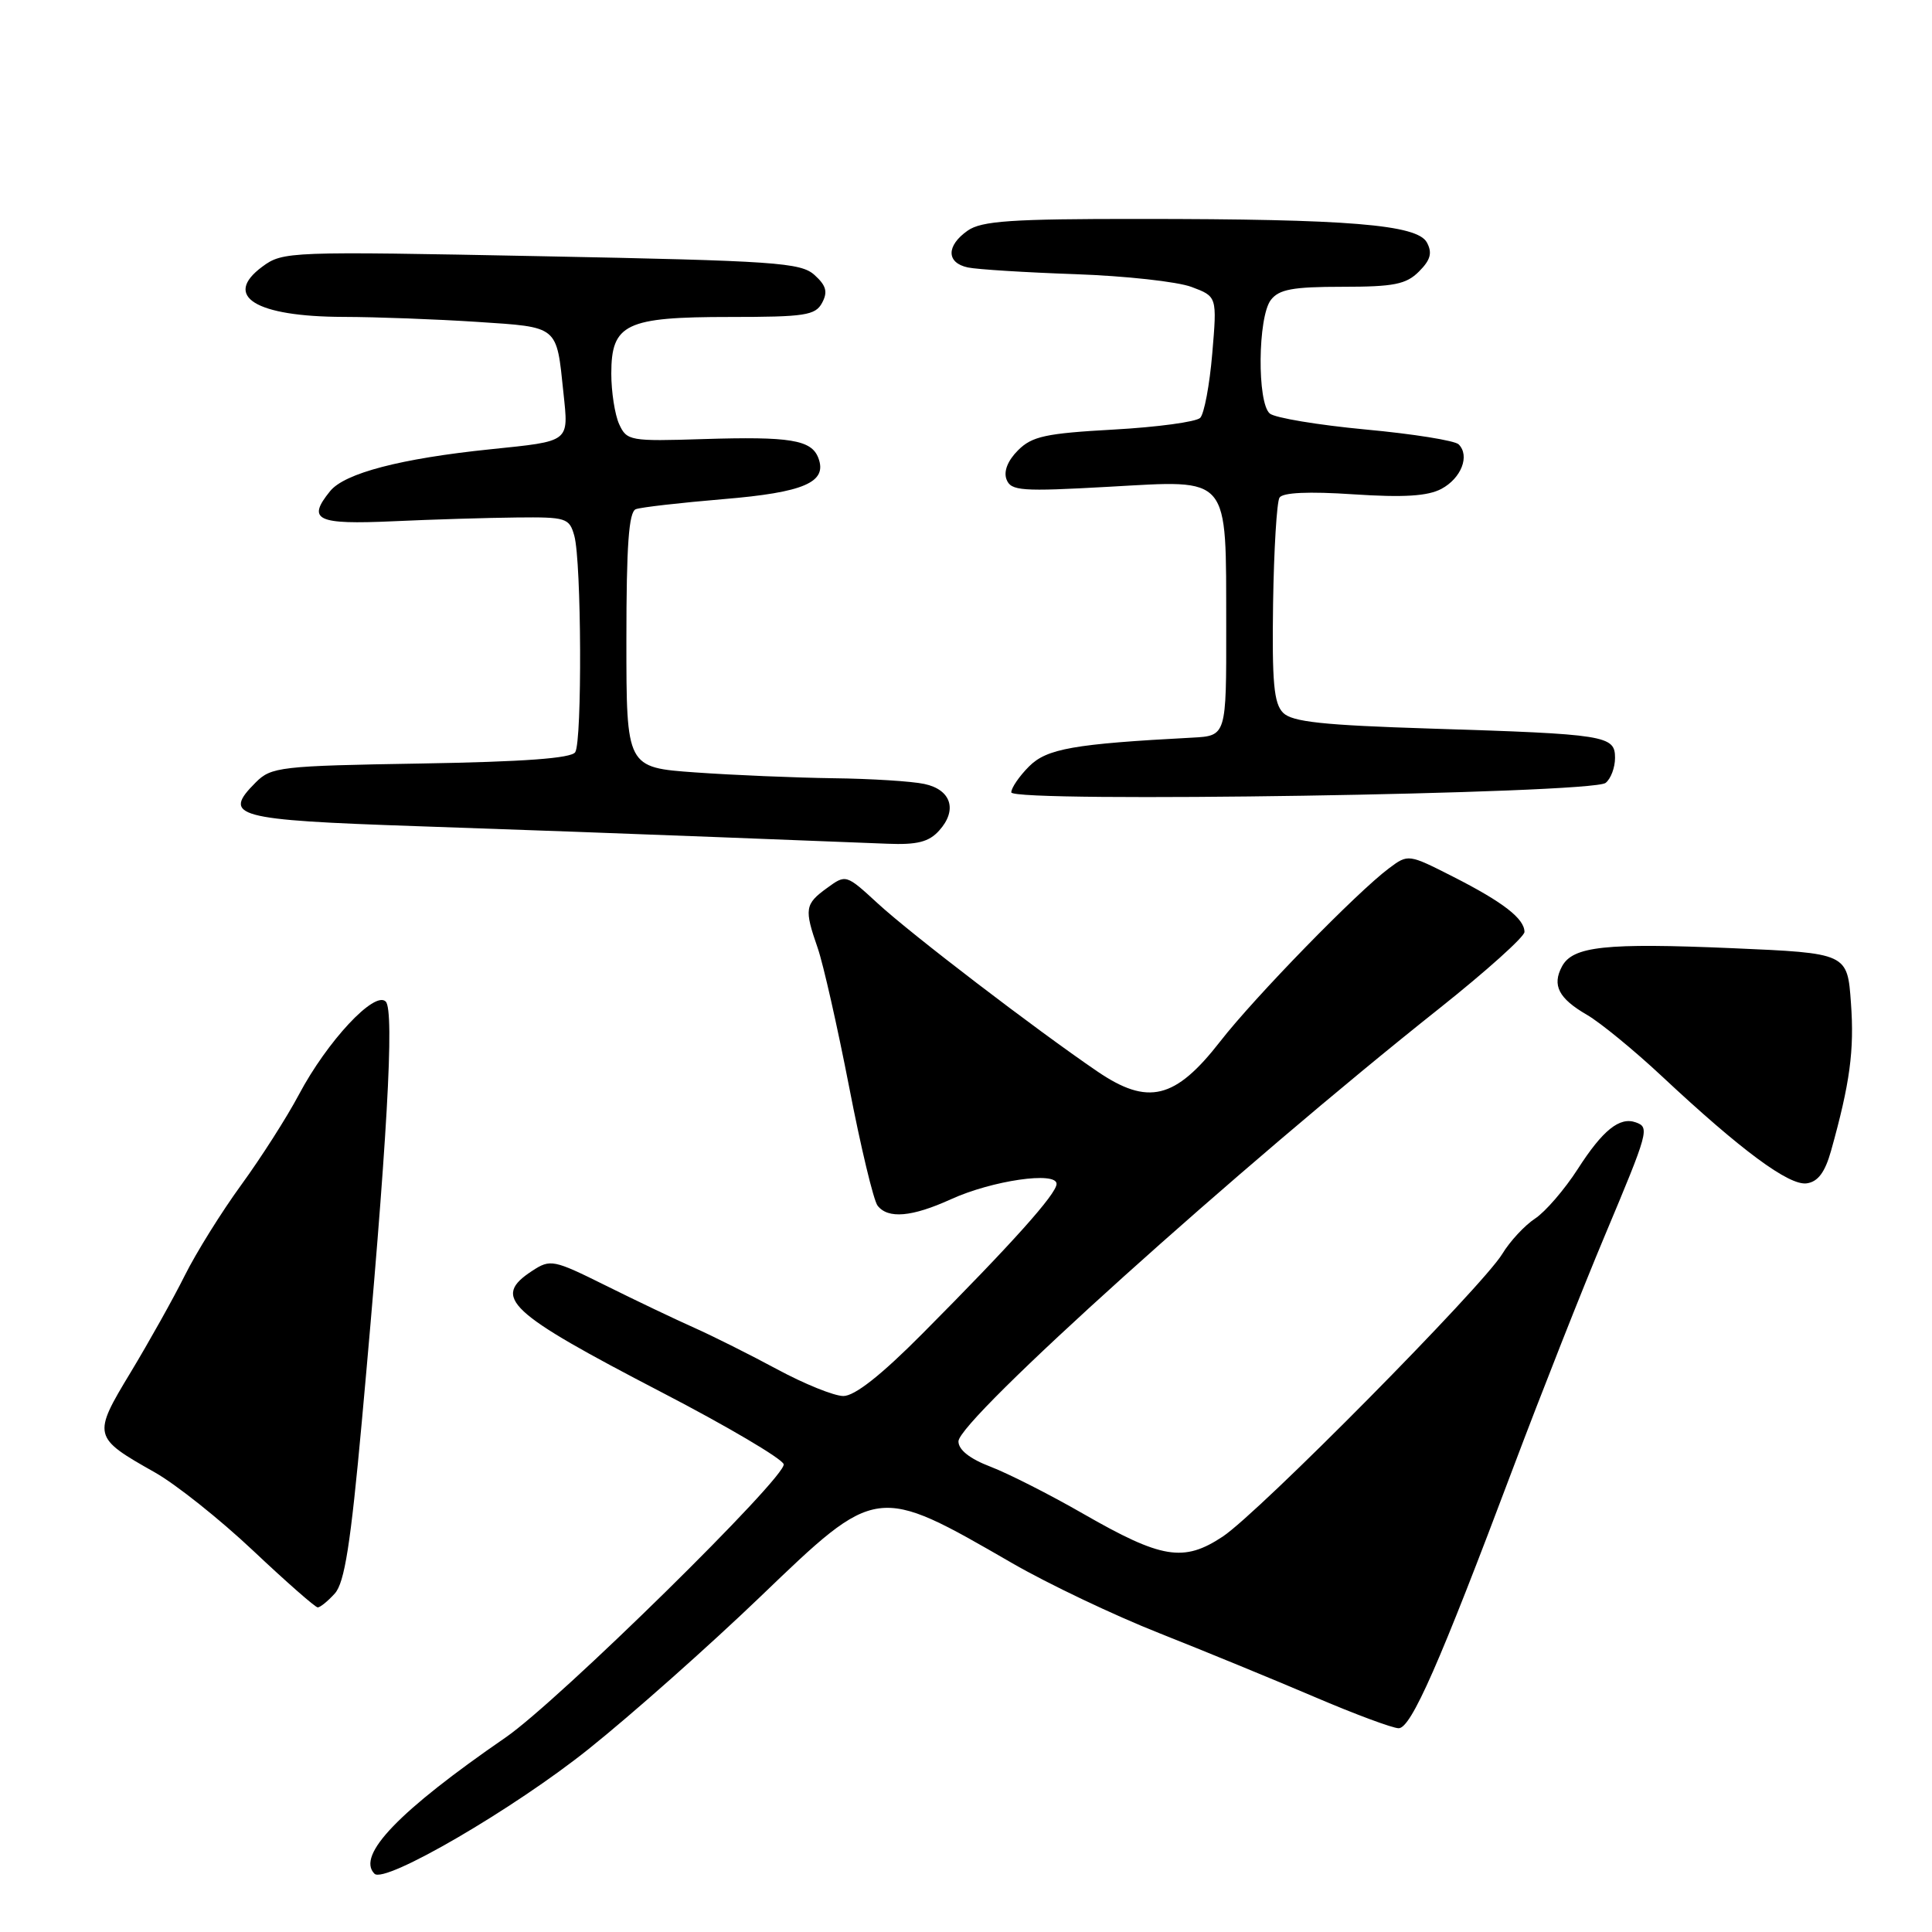 <?xml version="1.0" encoding="UTF-8" standalone="no"?>
<!DOCTYPE svg PUBLIC "-//W3C//DTD SVG 1.1//EN" "http://www.w3.org/Graphics/SVG/1.1/DTD/svg11.dtd" >
<svg xmlns="http://www.w3.org/2000/svg" xmlns:xlink="http://www.w3.org/1999/xlink" version="1.1" viewBox="0 0 256 256">
 <g >
 <path fill="currentColor"
d=" M 78.00 231.75 C 83.78 227.13 94.01 218.04 100.75 211.57 C 116.23 196.70 116.09 196.72 134.11 207.12 C 138.87 209.87 147.65 214.05 153.63 216.41 C 159.61 218.78 168.86 222.58 174.20 224.86 C 179.53 227.14 184.54 229.00 185.33 229.00 C 186.98 229.00 190.74 220.45 200.50 194.50 C 204.23 184.60 209.69 170.76 212.64 163.74 C 218.46 149.88 218.60 149.38 216.75 148.72 C 214.61 147.95 212.37 149.75 209.07 154.89 C 207.32 157.61 204.77 160.57 203.40 161.47 C 202.03 162.37 200.07 164.48 199.06 166.15 C 196.42 170.49 166.80 200.45 162.01 203.61 C 156.84 207.03 153.94 206.56 143.51 200.57 C 139.11 198.04 133.60 195.25 131.26 194.35 C 128.50 193.30 127.00 192.11 127.00 190.99 C 127.00 188.16 164.20 154.67 190.77 133.58 C 196.94 128.67 202.00 124.13 202.00 123.49 C 202.00 121.73 199.18 119.54 192.55 116.17 C 186.62 113.16 186.59 113.15 184.05 115.05 C 179.82 118.20 166.24 132.13 161.68 138.00 C 155.71 145.67 152.11 146.54 145.39 141.96 C 137.18 136.36 120.74 123.79 116.30 119.70 C 112.10 115.84 112.09 115.84 109.58 117.67 C 106.64 119.80 106.55 120.45 108.35 125.62 C 109.09 127.76 110.96 136.03 112.51 144.00 C 114.05 151.97 115.75 159.06 116.28 159.75 C 117.66 161.54 120.83 161.26 126.00 158.91 C 131.45 156.42 140.00 155.18 140.00 156.87 C 140.00 158.19 134.15 164.72 122.24 176.70 C 116.74 182.24 113.24 184.99 111.74 184.98 C 110.51 184.97 106.58 183.38 103.00 181.45 C 99.42 179.52 94.47 177.04 92.00 175.94 C 89.53 174.84 84.24 172.32 80.26 170.34 C 73.31 166.89 72.93 166.82 70.51 168.40 C 65.14 171.92 67.19 173.84 87.72 184.51 C 96.34 188.98 103.59 193.26 103.84 194.01 C 104.35 195.56 74.01 225.39 67.00 230.22 C 52.86 239.96 47.19 245.85 49.62 248.28 C 50.98 249.65 68.13 239.66 78.00 231.75 Z  M 44.36 211.15 C 45.66 209.72 46.46 204.60 47.94 188.40 C 51.30 151.51 52.30 133.90 51.11 132.71 C 49.64 131.24 43.37 137.95 39.60 145.05 C 38.01 148.05 34.57 153.43 31.97 157.00 C 29.37 160.57 26.00 165.97 24.49 169.00 C 22.98 172.03 19.75 177.80 17.32 181.83 C 12.23 190.24 12.28 190.45 20.50 195.09 C 23.29 196.66 29.15 201.33 33.53 205.46 C 37.91 209.59 41.77 212.98 42.10 212.99 C 42.42 212.99 43.44 212.17 44.36 211.15 Z  M 242.62 152.50 C 245.13 143.53 245.72 139.18 245.26 132.90 C 244.79 126.30 244.79 126.30 229.55 125.64 C 212.73 124.92 208.40 125.38 206.97 128.06 C 205.63 130.56 206.53 132.30 210.28 134.47 C 212.05 135.50 216.52 139.16 220.21 142.61 C 230.72 152.44 237.06 157.13 239.40 156.80 C 240.89 156.59 241.82 155.34 242.62 152.50 Z  M 124.43 110.07 C 126.90 107.35 126.05 104.64 122.49 103.88 C 120.84 103.52 115.41 103.18 110.40 103.12 C 105.40 103.05 97.19 102.71 92.15 102.35 C 83.00 101.70 83.00 101.70 83.00 84.82 C 83.00 72.23 83.32 67.82 84.25 67.47 C 84.94 67.21 90.15 66.62 95.82 66.14 C 106.57 65.25 109.67 63.90 108.43 60.67 C 107.51 58.28 104.69 57.82 93.20 58.18 C 83.47 58.49 83.05 58.41 82.04 56.20 C 81.47 54.94 81.00 51.93 81.00 49.51 C 81.00 42.91 82.90 42.00 96.69 42.00 C 106.65 42.00 108.04 41.79 108.93 40.13 C 109.71 38.68 109.48 37.84 107.93 36.44 C 106.11 34.79 102.79 34.56 71.73 33.95 C 38.24 33.29 37.48 33.32 34.75 35.34 C 29.47 39.25 33.85 41.96 45.50 41.99 C 49.90 42.00 57.86 42.30 63.20 42.65 C 74.10 43.37 73.72 43.07 74.66 52.06 C 75.35 58.65 75.63 58.43 65.00 59.53 C 53.12 60.75 45.66 62.70 43.74 65.08 C 40.63 68.91 41.94 69.53 52.10 69.07 C 57.27 68.83 64.63 68.61 68.45 68.57 C 75.04 68.50 75.44 68.63 76.10 71.00 C 77.05 74.40 77.15 98.21 76.22 99.67 C 75.71 100.48 69.41 100.94 55.77 101.17 C 37.11 101.48 35.94 101.62 33.89 103.67 C 29.38 108.18 31.09 108.65 55.16 109.47 C 67.45 109.89 85.38 110.54 95.00 110.92 C 104.62 111.30 114.79 111.70 117.60 111.80 C 121.52 111.96 123.09 111.56 124.43 110.07 Z  M 212.75 103.74 C 213.44 103.20 214.00 101.71 214.00 100.42 C 214.00 97.46 212.83 97.27 189.52 96.54 C 175.31 96.09 171.23 95.66 170.02 94.45 C 168.79 93.22 168.54 90.43 168.69 79.96 C 168.80 72.83 169.18 66.52 169.54 65.94 C 169.96 65.26 173.39 65.10 179.34 65.50 C 186.02 65.94 189.17 65.74 190.99 64.78 C 193.63 63.37 194.79 60.39 193.28 58.88 C 192.78 58.38 187.23 57.49 180.94 56.91 C 174.66 56.32 168.95 55.37 168.26 54.80 C 166.56 53.39 166.66 42.03 168.39 39.75 C 169.47 38.34 171.28 38.00 177.86 38.00 C 184.70 38.00 186.32 37.68 188.02 35.98 C 189.56 34.44 189.81 33.51 189.07 32.13 C 187.80 29.76 178.68 29.01 150.97 29.01 C 134.01 29.00 130.06 29.27 128.22 30.56 C 125.37 32.56 125.38 34.83 128.25 35.44 C 129.49 35.70 135.90 36.10 142.50 36.33 C 149.10 36.56 156.02 37.32 157.88 38.02 C 161.27 39.29 161.27 39.29 160.63 46.85 C 160.28 51.01 159.56 54.84 159.03 55.37 C 158.50 55.90 153.34 56.60 147.56 56.92 C 138.57 57.42 136.74 57.81 134.89 59.67 C 133.53 61.03 132.96 62.46 133.37 63.53 C 133.96 65.05 135.32 65.15 146.92 64.50 C 163.17 63.60 162.44 62.74 162.48 83.00 C 162.50 97.50 162.50 97.50 158.00 97.74 C 142.27 98.57 138.71 99.20 136.36 101.55 C 135.06 102.85 134.00 104.40 134.00 104.99 C 134.00 106.40 210.92 105.19 212.75 103.74 Z "/>
</g>
</svg>